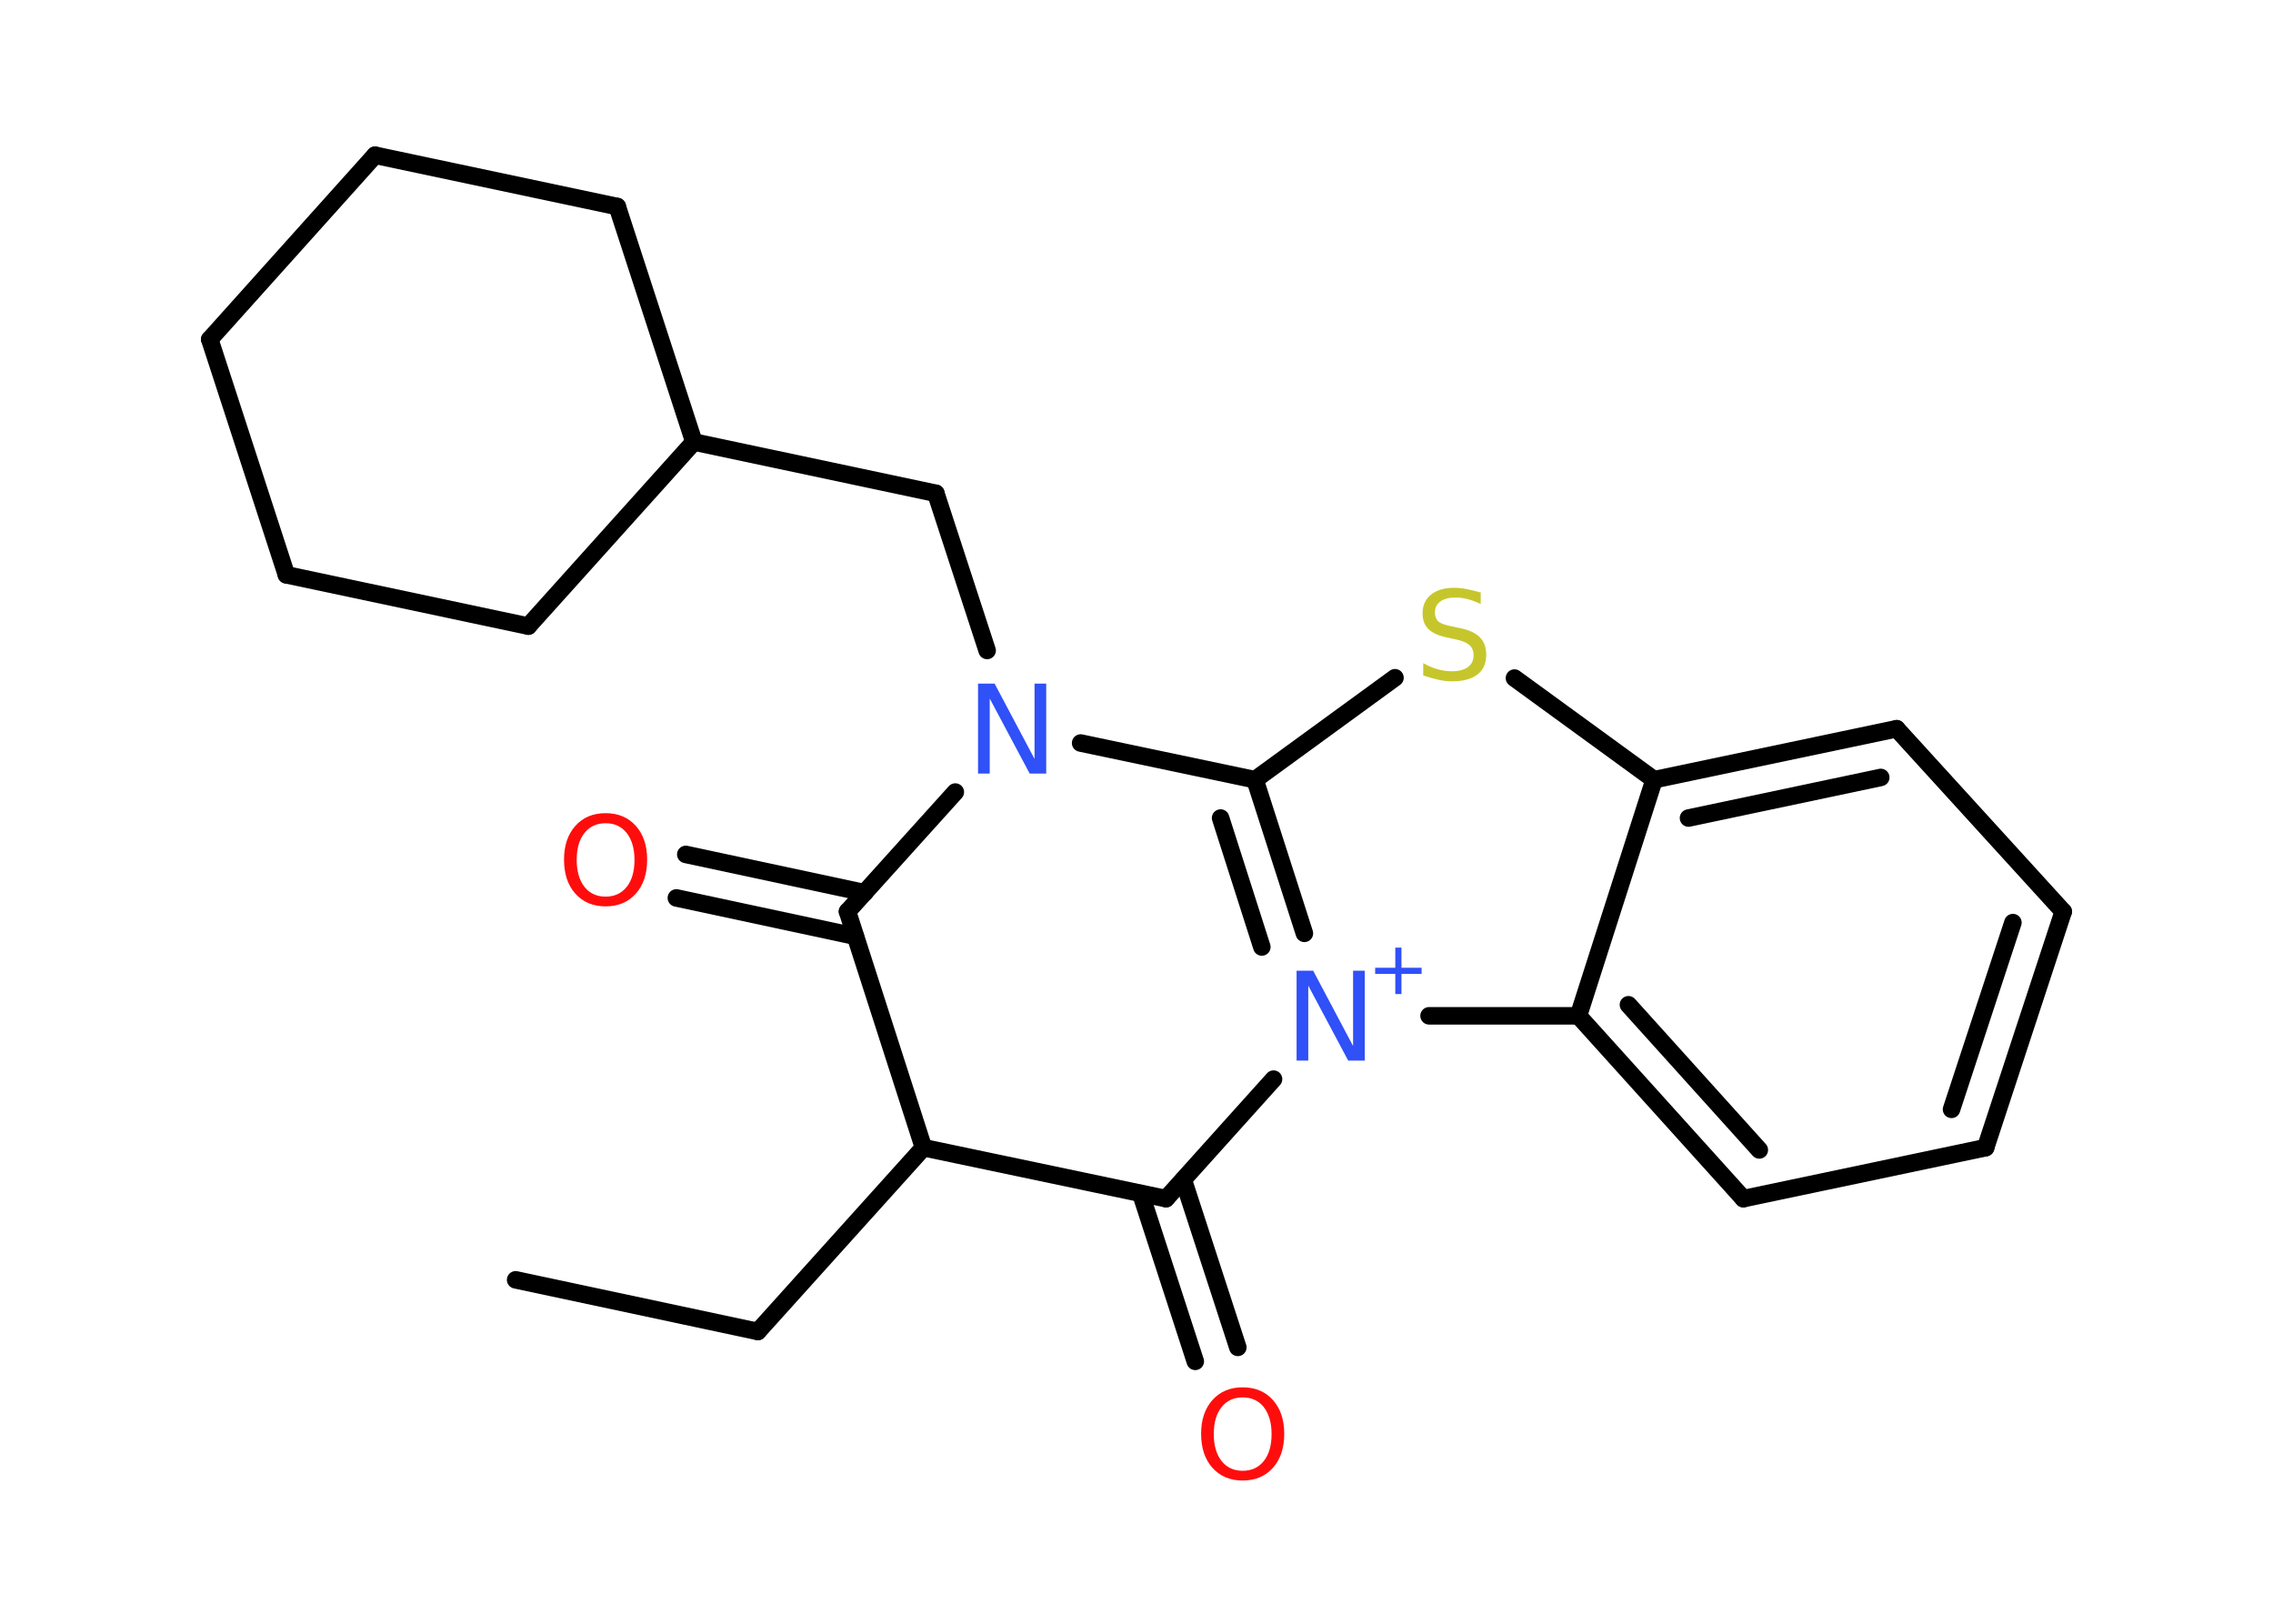 <?xml version='1.0' encoding='UTF-8'?>
<!DOCTYPE svg PUBLIC "-//W3C//DTD SVG 1.1//EN" "http://www.w3.org/Graphics/SVG/1.1/DTD/svg11.dtd">
<svg version='1.2' xmlns='http://www.w3.org/2000/svg' xmlns:xlink='http://www.w3.org/1999/xlink' width='70.0mm' height='50.0mm' viewBox='0 0 70.0 50.0'>
  <desc>Generated by the Chemistry Development Kit (http://github.com/cdk)</desc>
  <g stroke-linecap='round' stroke-linejoin='round' stroke='#000000' stroke-width='.54' fill='#3050F8'>
    <rect x='.0' y='.0' width='70.0' height='50.0' fill='#FFFFFF' stroke='none'/>
    <g id='mol1' class='mol'>
      <line id='mol1bnd1' class='bond' x1='15.88' y1='39.41' x2='23.34' y2='41.0'/>
      <line id='mol1bnd2' class='bond' x1='23.34' y1='41.0' x2='28.44' y2='35.34'/>
      <line id='mol1bnd3' class='bond' x1='28.44' y1='35.34' x2='26.1' y2='28.07'/>
      <g id='mol1bnd4' class='bond'>
        <line x1='26.34' y1='28.83' x2='20.83' y2='27.65'/>
        <line x1='26.63' y1='27.49' x2='21.12' y2='26.31'/>
      </g>
      <line id='mol1bnd5' class='bond' x1='26.1' y1='28.07' x2='29.42' y2='24.39'/>
      <line id='mol1bnd6' class='bond' x1='30.4' y1='20.03' x2='28.82' y2='15.19'/>
      <line id='mol1bnd7' class='bond' x1='28.82' y1='15.19' x2='21.37' y2='13.61'/>
      <line id='mol1bnd8' class='bond' x1='21.37' y1='13.61' x2='16.27' y2='19.28'/>
      <line id='mol1bnd9' class='bond' x1='16.27' y1='19.28' x2='8.82' y2='17.7'/>
      <line id='mol1bnd10' class='bond' x1='8.82' y1='17.7' x2='6.46' y2='10.45'/>
      <line id='mol1bnd11' class='bond' x1='6.46' y1='10.45' x2='11.55' y2='4.78'/>
      <line id='mol1bnd12' class='bond' x1='11.55' y1='4.78' x2='19.01' y2='6.36'/>
      <line id='mol1bnd13' class='bond' x1='21.37' y1='13.61' x2='19.01' y2='6.36'/>
      <line id='mol1bnd14' class='bond' x1='33.28' y1='22.88' x2='38.65' y2='24.01'/>
      <line id='mol1bnd15' class='bond' x1='38.65' y1='24.01' x2='42.96' y2='20.87'/>
      <line id='mol1bnd16' class='bond' x1='46.64' y1='20.88' x2='50.94' y2='24.01'/>
      <g id='mol1bnd17' class='bond'>
        <line x1='58.41' y1='22.44' x2='50.94' y2='24.01'/>
        <line x1='57.92' y1='23.94' x2='52.0' y2='25.19'/>
      </g>
      <line id='mol1bnd18' class='bond' x1='58.41' y1='22.44' x2='63.54' y2='28.07'/>
      <g id='mol1bnd19' class='bond'>
        <line x1='61.15' y1='35.34' x2='63.54' y2='28.07'/>
        <line x1='60.1' y1='34.16' x2='61.99' y2='28.41'/>
      </g>
      <line id='mol1bnd20' class='bond' x1='61.15' y1='35.34' x2='53.69' y2='36.91'/>
      <g id='mol1bnd21' class='bond'>
        <line x1='48.61' y1='31.28' x2='53.69' y2='36.91'/>
        <line x1='50.15' y1='30.94' x2='54.18' y2='35.41'/>
      </g>
      <line id='mol1bnd22' class='bond' x1='50.94' y1='24.01' x2='48.61' y2='31.28'/>
      <line id='mol1bnd23' class='bond' x1='48.61' y1='31.28' x2='44.01' y2='31.28'/>
      <g id='mol1bnd24' class='bond'>
        <line x1='40.17' y1='28.74' x2='38.65' y2='24.01'/>
        <line x1='38.86' y1='29.16' x2='37.59' y2='25.19'/>
      </g>
      <line id='mol1bnd25' class='bond' x1='39.22' y1='33.23' x2='35.91' y2='36.91'/>
      <line id='mol1bnd26' class='bond' x1='28.44' y1='35.34' x2='35.91' y2='36.91'/>
      <g id='mol1bnd27' class='bond'>
        <line x1='36.44' y1='36.33' x2='38.12' y2='41.49'/>
        <line x1='35.13' y1='36.75' x2='36.81' y2='41.92'/>
      </g>
      <path id='mol1atm5' class='atom' d='M18.65 25.35q-.41 .0 -.65 .3q-.24 .3 -.24 .83q.0 .52 .24 .83q.24 .3 .65 .3q.41 .0 .65 -.3q.24 -.3 .24 -.83q.0 -.52 -.24 -.83q-.24 -.3 -.65 -.3zM18.65 25.04q.58 .0 .93 .39q.35 .39 .35 1.04q.0 .66 -.35 1.05q-.35 .39 -.93 .39q-.58 .0 -.93 -.39q-.35 -.39 -.35 -1.05q.0 -.65 .35 -1.04q.35 -.39 .93 -.39z' stroke='none' fill='#FF0D0D'/>
      <path id='mol1atm6' class='atom' d='M30.13 21.05h.5l1.23 2.32v-2.32h.36v2.77h-.51l-1.23 -2.31v2.31h-.36v-2.77z' stroke='none'/>
      <path id='mol1atm15' class='atom' d='M45.6 18.24v.36q-.21 -.1 -.4 -.15q-.19 -.05 -.37 -.05q-.31 .0 -.47 .12q-.17 .12 -.17 .34q.0 .18 .11 .28q.11 .09 .42 .15l.23 .05q.42 .08 .62 .28q.2 .2 .2 .54q.0 .4 -.27 .61q-.27 .21 -.79 .21q-.2 .0 -.42 -.05q-.22 -.05 -.46 -.13v-.38q.23 .13 .45 .19q.22 .06 .43 .06q.32 .0 .5 -.13q.17 -.13 .17 -.36q.0 -.21 -.13 -.32q-.13 -.11 -.41 -.17l-.23 -.05q-.42 -.08 -.61 -.26q-.19 -.18 -.19 -.49q.0 -.37 .26 -.58q.26 -.21 .71 -.21q.19 .0 .39 .04q.2 .04 .41 .1z' stroke='none' fill='#C6C62C'/>
      <g id='mol1atm22' class='atom'>
        <path d='M39.94 29.89h.5l1.23 2.32v-2.32h.36v2.77h-.51l-1.23 -2.31v2.31h-.36v-2.77z' stroke='none'/>
        <path d='M43.16 29.18v.62h.62v.19h-.62v.62h-.19v-.62h-.62v-.19h.62v-.62h.19z' stroke='none'/>
      </g>
      <path id='mol1atm24' class='atom' d='M38.27 43.03q-.41 .0 -.65 .3q-.24 .3 -.24 .83q.0 .52 .24 .83q.24 .3 .65 .3q.41 .0 .65 -.3q.24 -.3 .24 -.83q.0 -.52 -.24 -.83q-.24 -.3 -.65 -.3zM38.27 42.72q.58 .0 .93 .39q.35 .39 .35 1.04q.0 .66 -.35 1.05q-.35 .39 -.93 .39q-.58 .0 -.93 -.39q-.35 -.39 -.35 -1.05q.0 -.65 .35 -1.04q.35 -.39 .93 -.39z' stroke='none' fill='#FF0D0D'/>
    </g>
  </g>
</svg>
